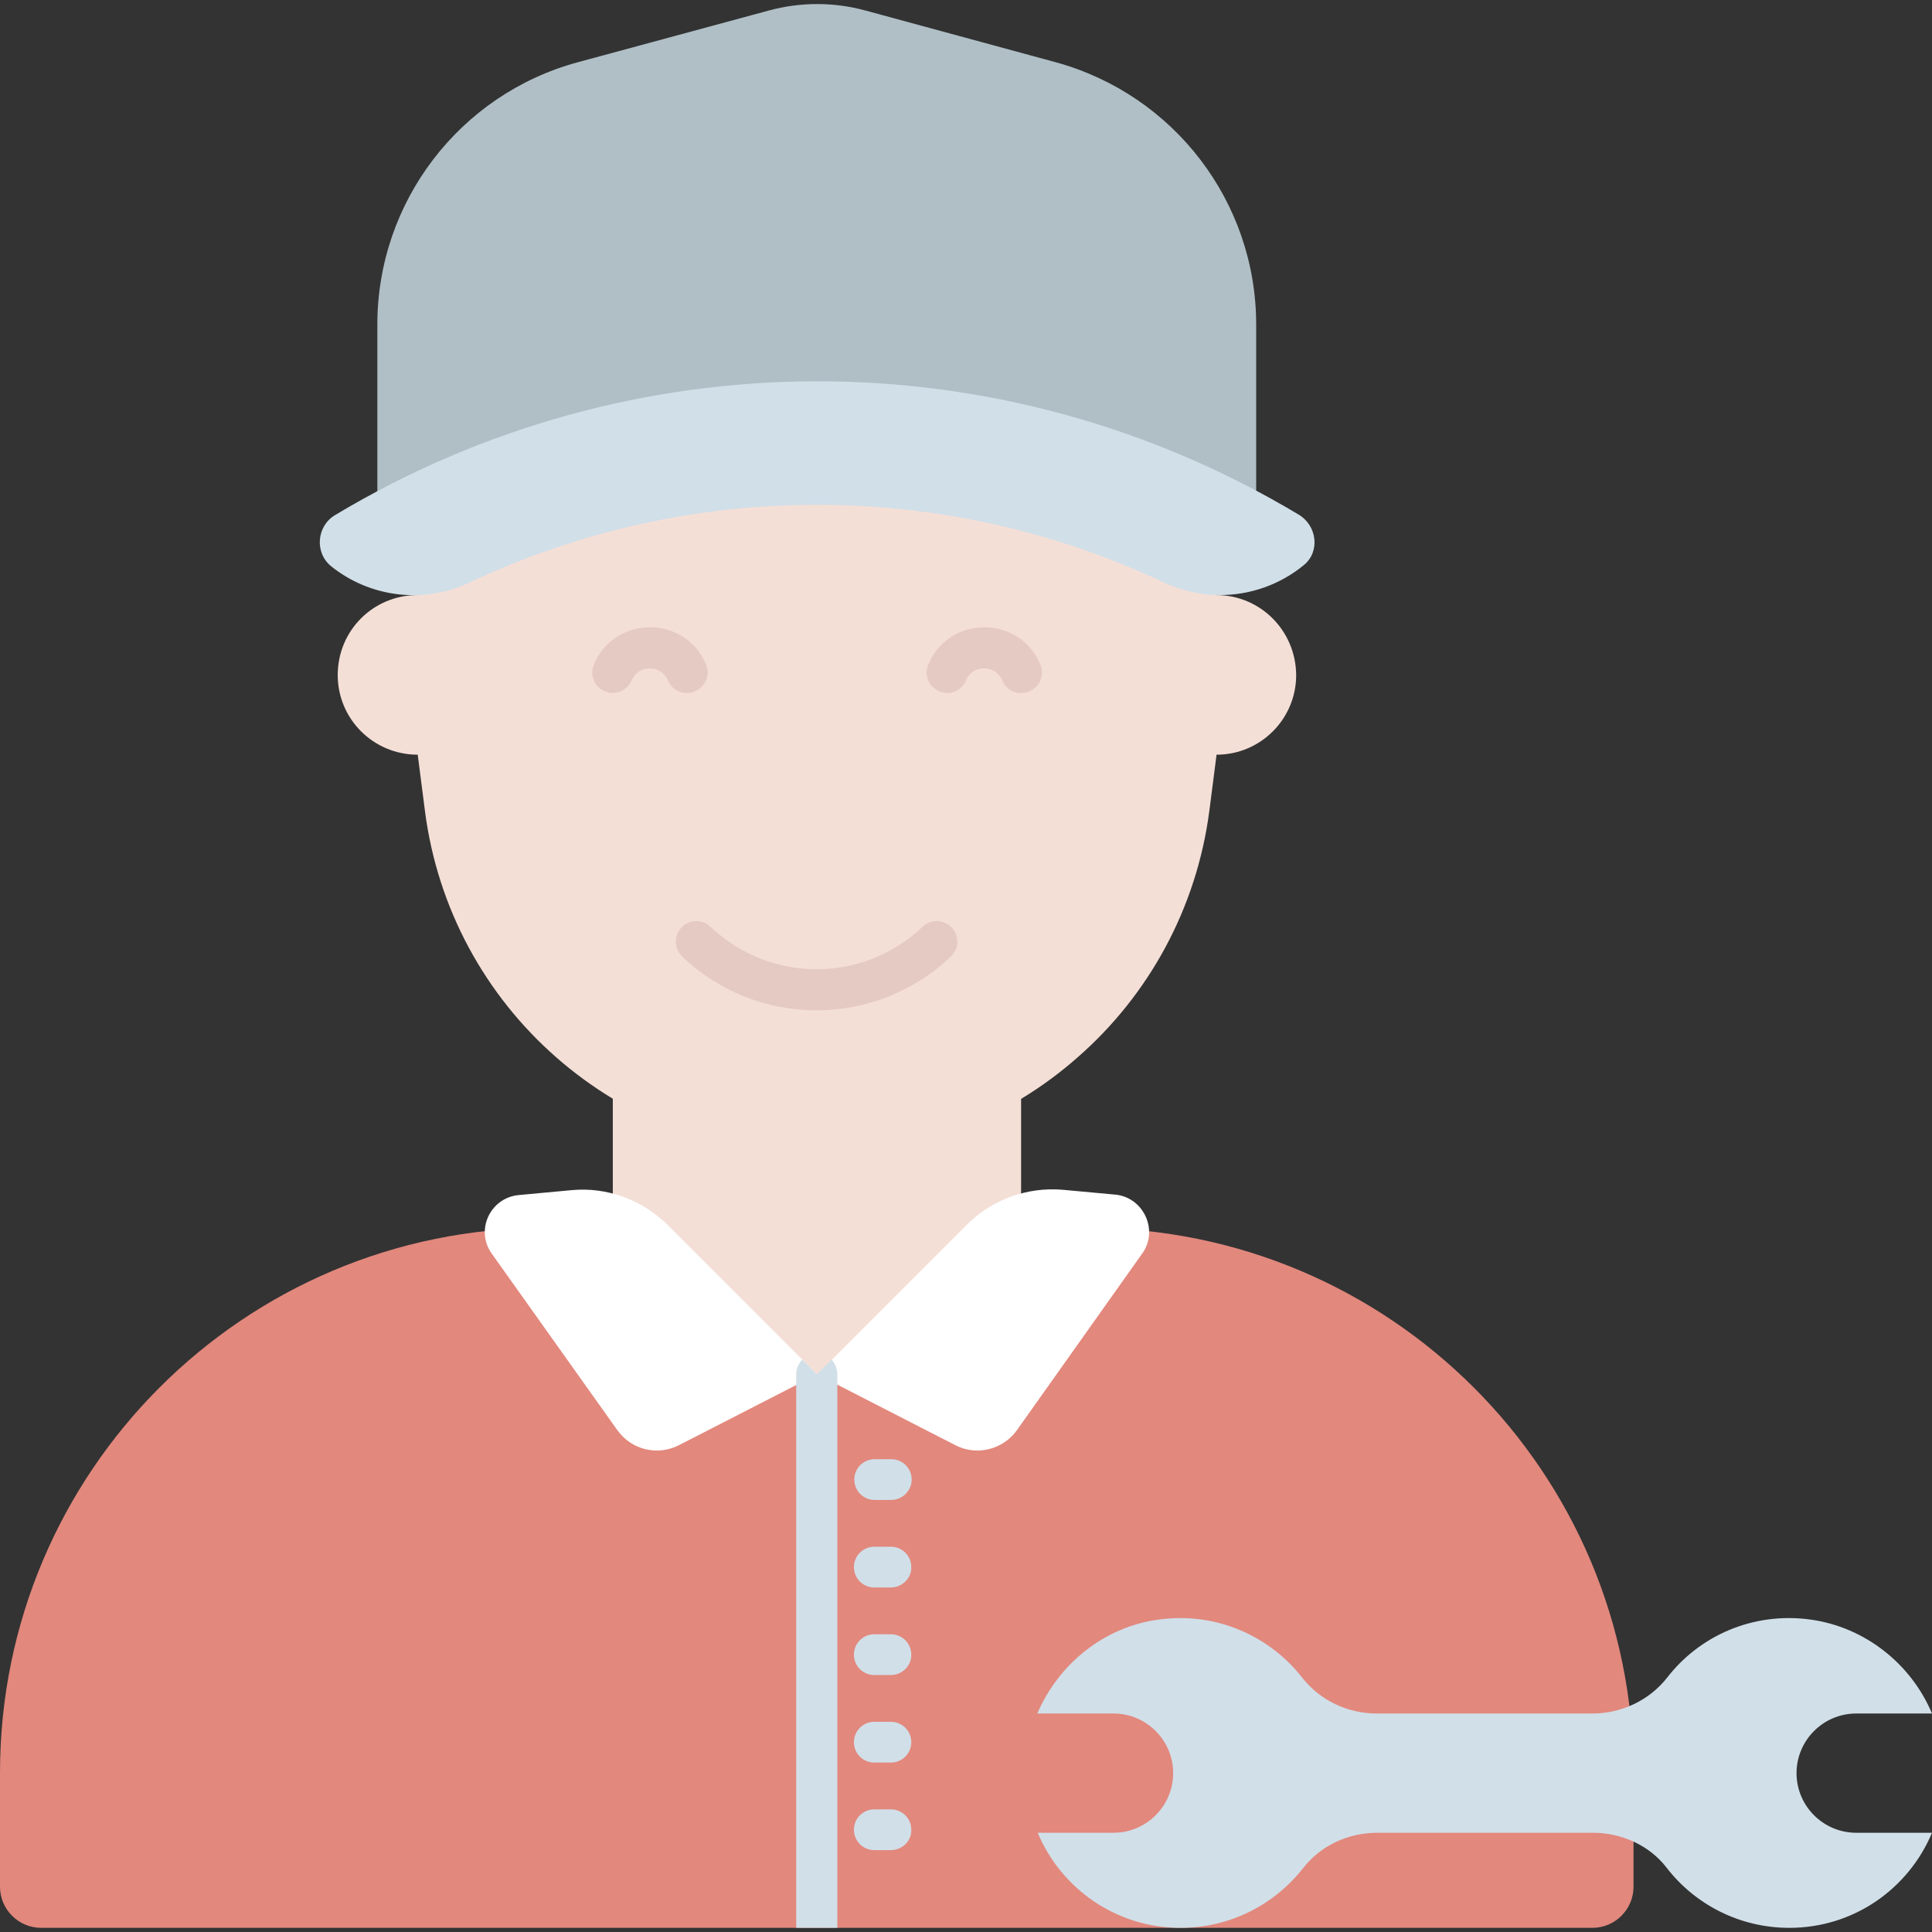 <svg xmlns="http://www.w3.org/2000/svg" enable-background="new 0 0 512 512" viewBox="0 0 512 512" id="plumber"><rect x="0" y="0" width="512" height="512" fill="#333333" stroke="none"/><path fill="#e2887d" d="M432.9,469.9V500c0,6-4.9,10.9-10.9,10.9H10.9C4.9,510.9,0,506,0,500v-30.2c0-79.7,64.6-144.4,144.4-144.4
		h144.1C368.3,325.5,432.9,390.1,432.9,469.9z"></path><rect width="108.2" height="78" x="162.4" y="286.2" fill="#f4dfd7"></rect><path fill="#f4dfd7" d="M322.3,157.7v-26.9H110.7v26.9c-11.8,0-21.2,9.4-21.2,21.2c0,11.6,9.4,21.1,21.2,21.1l1.9,14.8
		c6.7,52.3,51.2,91.4,103.9,91.4c26.4,0,50.7-9.7,69.2-26.1c18.6-16.3,31.4-39.2,34.8-65.3l1.9-14.8c11.7,0,21.1-9.5,21.1-21.1
		C343.4,167.1,334,157.7,322.3,157.7z"></path><path fill="#e5cac3" d="M180.8 253.5c-2.2-2.1-2.3-5.5-.2-7.7 2.1-2.2 5.5-2.3 7.7-.2 15.8 15 40.4 15 56.2 0 2.2-2.1 5.6-2 7.7.2 2.1 2.2 2 5.6-.2 7.7C232 272.5 200.7 272.5 180.8 253.5zM265.6 180.3c-1.8-4.2-7.8-4.3-9.6 0-1.2 2.8-4.4 4.1-7.1 2.9-2.8-1.2-4.1-4.3-2.9-7.1 5.5-13.2 24.3-13.1 29.7 0 1.2 2.8-.2 6-2.9 7.1C270 184.4 266.8 183.2 265.6 180.3zM177 180.3c-1.8-4.2-7.8-4.3-9.6 0-1.2 2.8-4.4 4.1-7.1 2.9-2.8-1.2-4.1-4.3-2.9-7.1 5.5-13.2 24.3-13.1 29.7 0 1.2 2.8-.2 6-2.9 7.1C181.4 184.4 178.2 183.2 177 180.3z"></path><path fill="#fff" d="M302.7 332.2L269.5 379c-3.7 5.2-10.7 6.9-16.3 4L222 367l-5.4-2.8 3.9-3.9 35.7-35.7c6.7-6.7 16-10.1 25.4-9.3l14.1 1.3C303.1 317.4 307.1 326.1 302.7 332.2zM216.5 364.2l-5.4 2.8-31.2 16c-5.7 2.9-12.6 1.2-16.3-4l-33.3-46.8c-4.4-6.2-.4-14.8 7.2-15.5l14-1.3c9.4-.9 18.7 2.6 25.4 9.2L216.5 364.2z"></path><path fill="#b0bfc6" d="M332.9,132.2V86c0-32.5-21.8-60.9-53.1-69.5L229.4,2.8c-8.4-2.3-17.3-2.3-25.7,0l-50.6,13.7
		C121.8,25,100,53.5,100,86v46.1H332.9z"></path><path fill="#d1dfe8" d="M344.2 136.4c4.8 2.9 5.7 9.7 1.4 13.3-6.3 5.2-14.2 8-22.3 8-5 0-10-1.1-14.8-3.3-58.2-27.5-125.8-27.5-184.1 0-12.3 5.8-26.5 3.8-36.6-4.3-4.5-3.6-3.9-10.7 1-13.6C167 89.6 264.9 88.9 344.2 136.4zM221.9 364.2v146.7H211V364.2c0-1.5.6-2.8 1.6-3.9l3.9 3.9 3.9-3.9C221.3 361.4 221.9 362.7 221.9 364.2zM236.2 397.5h-4.4c-3 0-5.4-2.4-5.4-5.4 0-3 2.4-5.4 5.4-5.4h4.4c3 0 5.4 2.4 5.4 5.4C241.6 395 239.2 397.5 236.2 397.5zM236.1 420.7h-4.4c-3 0-5.4-2.4-5.4-5.4 0-3 2.4-5.4 5.4-5.4h4.4c3 0 5.4 2.4 5.4 5.4C241.6 418.2 239.1 420.7 236.1 420.7zM236.1 443.9h-4.4c-3 0-5.4-2.4-5.4-5.4 0-3 2.4-5.4 5.4-5.4h4.4c3 0 5.4 2.4 5.4 5.4C241.6 441.4 239.1 443.9 236.1 443.9zM236.1 467.1h-4.4c-3 0-5.4-2.4-5.4-5.4s2.4-5.4 5.4-5.4h4.4c3 0 5.4 2.4 5.4 5.4S239.1 467.1 236.1 467.1zM236.1 490.3h-4.4c-3 0-5.4-2.4-5.4-5.4 0-3 2.4-5.4 5.4-5.4h4.4c3 0 5.4 2.4 5.4 5.4C241.6 487.9 239.1 490.3 236.1 490.3zM345.4 495c4.7-6 12-9.3 19.6-9.3l57.1 0c7.6 0 15 3.3 19.6 9.3 7.5 9.7 19.3 15.9 32.5 15.9 17.1 0 31.6-10.4 37.8-25.2h-20.1c-8.7 0-15.8-7.1-15.8-15.8v0c0-8.7 7.1-15.8 15.8-15.8H512c-5.5-13.1-17.7-22.9-32.2-24.9-15.4-2.1-29.5 4.4-38 15.4-4.7 6-12.1 9.5-19.8 9.5l-57.1 0c-7.7 0-15-3.4-19.8-9.5-8.6-11-22.7-17.5-38-15.4-14.5 1.9-26.6 11.8-32.2 24.9l20.2 0c8.7 0 15.8 7.1 15.8 15.8v0c0 8.7-7.1 15.8-15.8 15.8H275c6.2 14.8 20.8 25.2 37.8 25.2C326.1 510.9 337.8 504.7 345.4 495z"></path></svg>